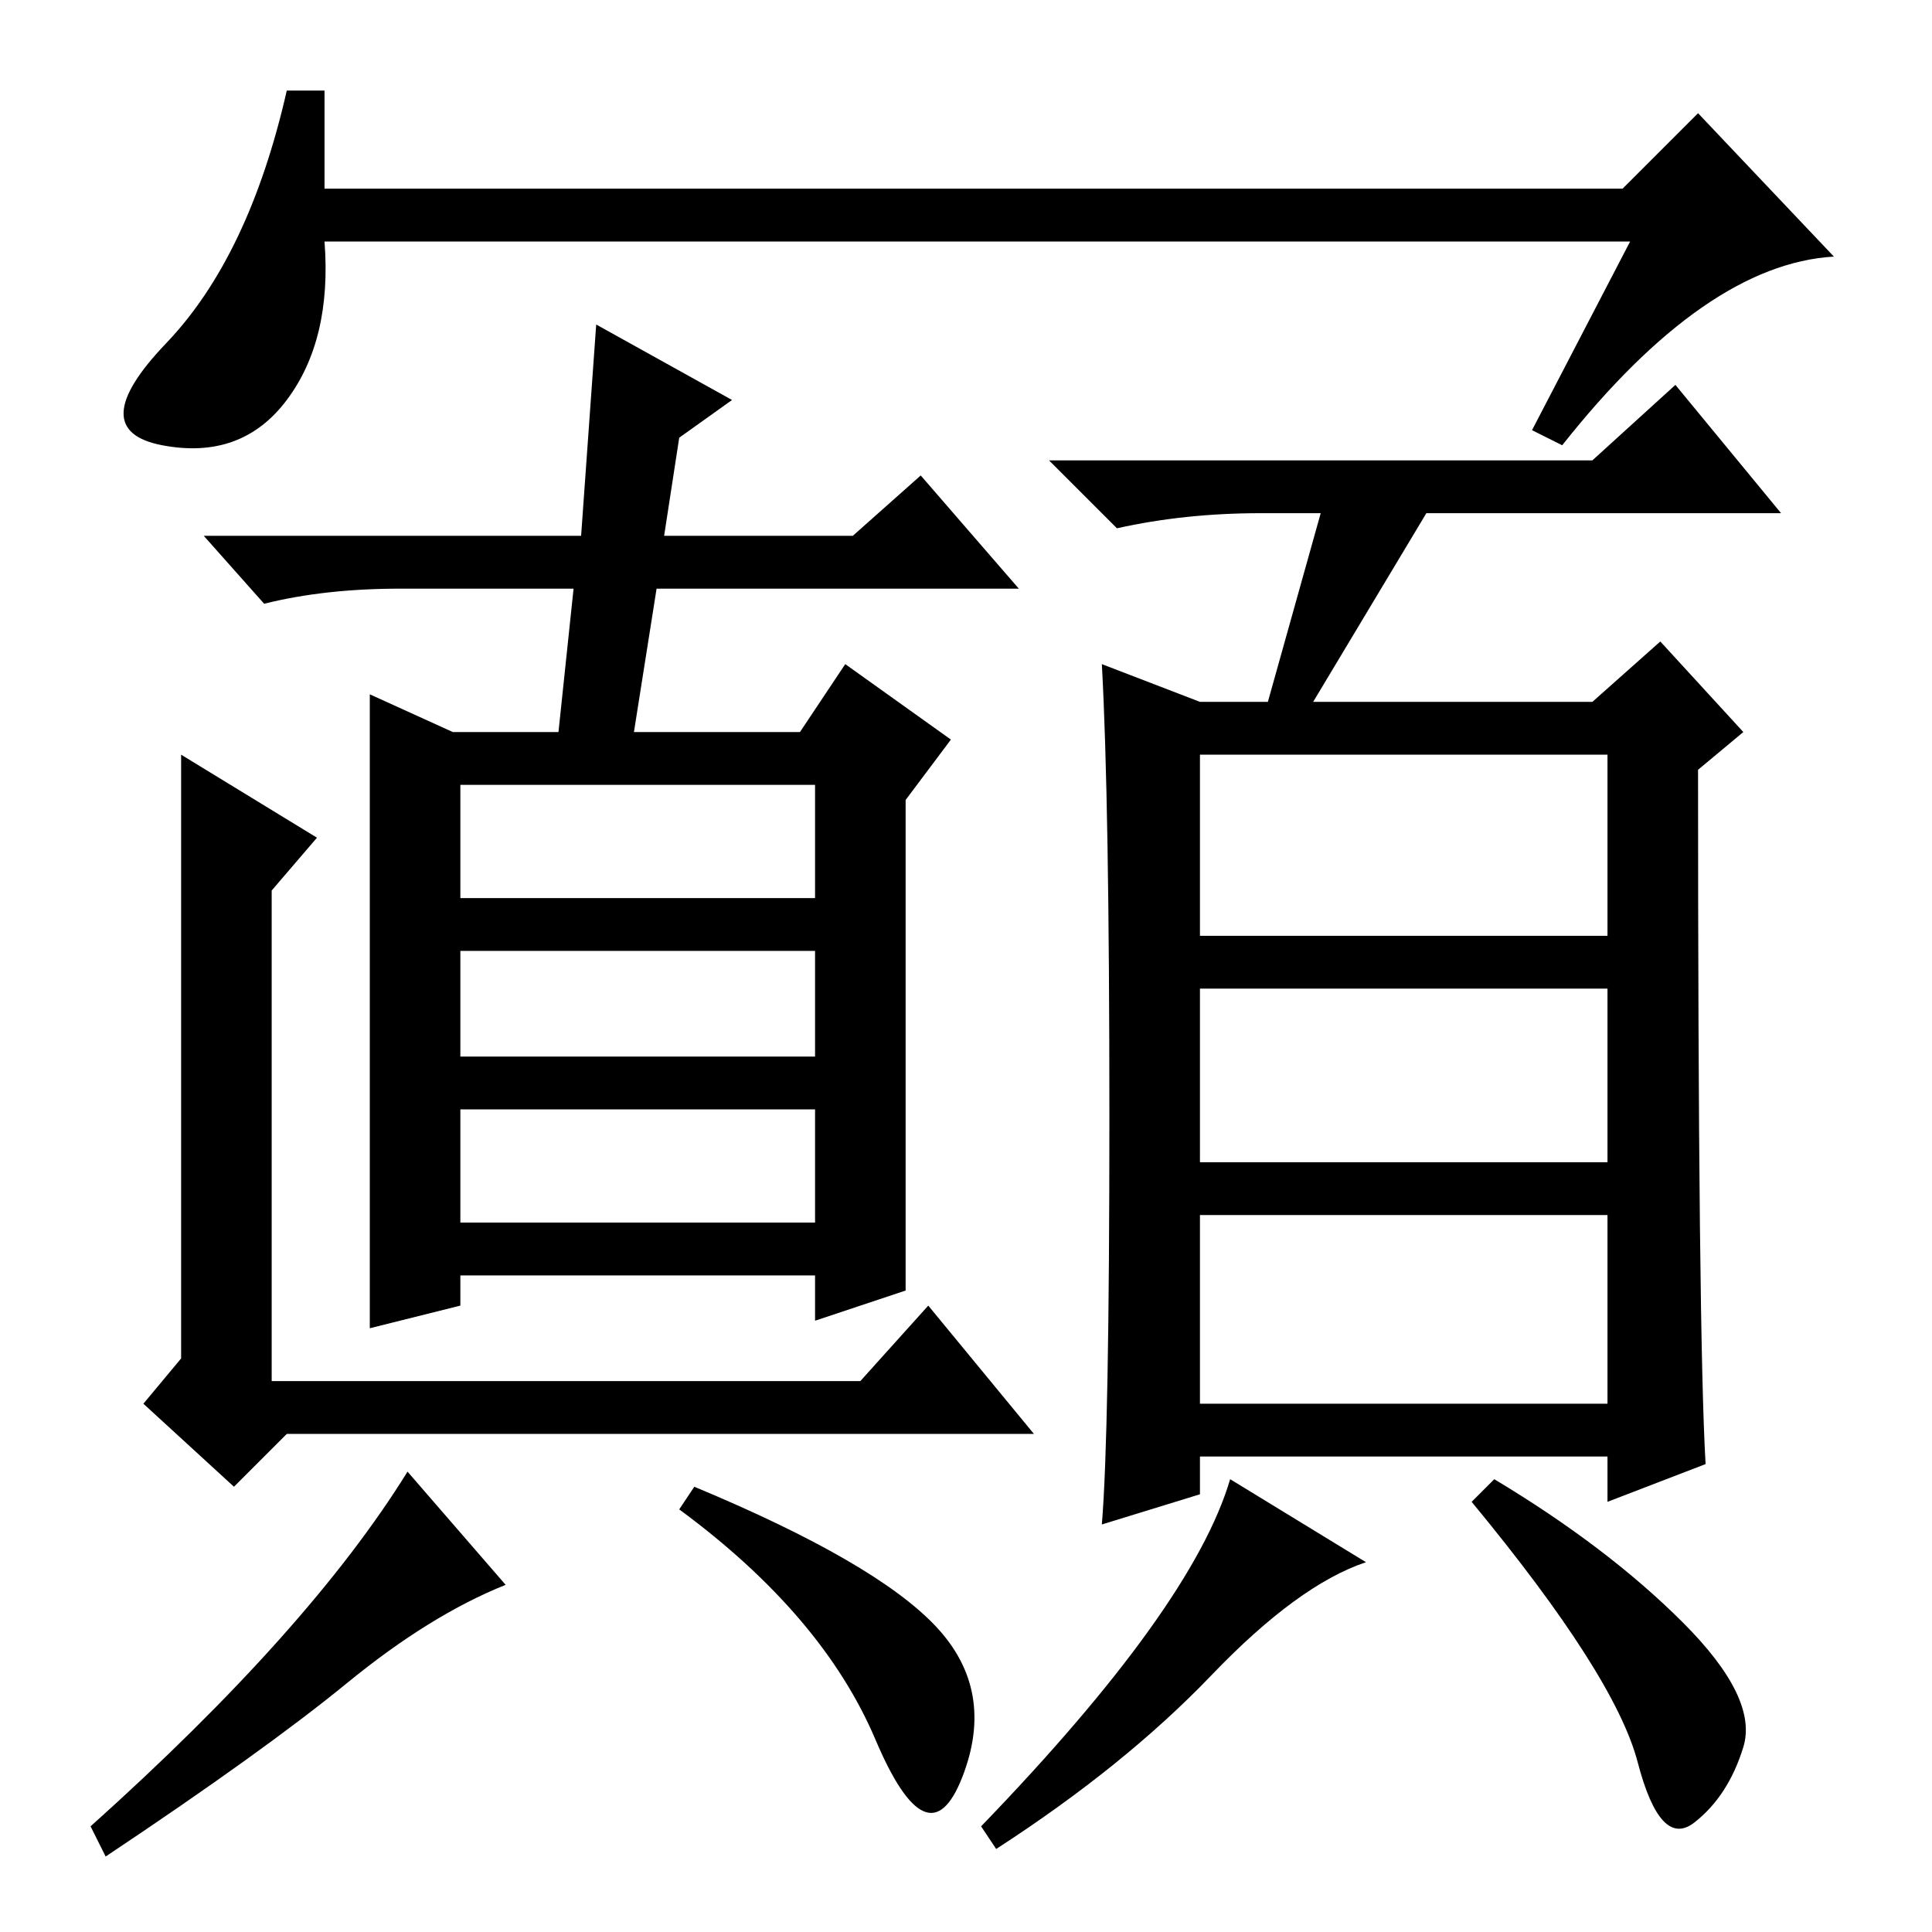 <?xml version="1.0" standalone="no"?>
<!DOCTYPE svg PUBLIC "-//W3C//DTD SVG 1.1//EN" "http://www.w3.org/Graphics/SVG/1.1/DTD/svg11.dtd" >
<svg xmlns="http://www.w3.org/2000/svg" xmlns:xlink="http://www.w3.org/1999/xlink" version="1.1" viewBox="0 -36 256 256">
  <g transform="matrix(1 0 0 -1 0 220)">
   <path fill="currentColor"
d="M216 224h-173q1 -13 -5 -21t-16.5 -6t0.5 13.5t16 33.5h5v-13h172l10 10l18 -19q-17 -1 -36 -25l-4 2zM67 46q-10 -4 -21 -13t-32 -23l-2 4q29 26 42 47zM124 40.5q8 -8.5 3.5 -20t-11.5 5t-26 30.5l2 3q24 -10 32 -18.5zM61 137h47v15h-47v-15zM61 116h47v14h-47v-14z
M61 94h47v15h-47v-15zM211 195l11 10l14 -17h-47l-15 -25h37l9 8l11 -12l-6 -5q0 -75 1 -92l-13 -5v6h-54v-5l-13 -4q1 12 1 54t-1 60l13 -5h9l7 25h-8q-10 0 -19 -2l-9 9h72zM159 132h54v24h-54v-24zM159 102h54v23h-54v-23zM159 70h54v25h-54v-25zM181 49q-9 -3 -20.5 -15
t-28.5 -23l-2 3q28 29 33 46zM223 41q10 -10 8 -16.5t-6.5 -10t-7.5 8t-22 34.5l3 3q15 -9 25 -19zM114 73l9 10l14 -17h-99l-7 -7l-12 11l5 6v80l18 -11l-6 -7v-65h78zM108 81v6h-47v-4l-12 -3v84l11 -5h14l2 19h-23q-10 0 -18 -2l-8 9h50l2 28l18 -10l-7 -5l-2 -13h25l9 8
l13 -15h-48l-3 -19h22l6 9l14 -10l-6 -8v-65z" />
  </g>

</svg>
